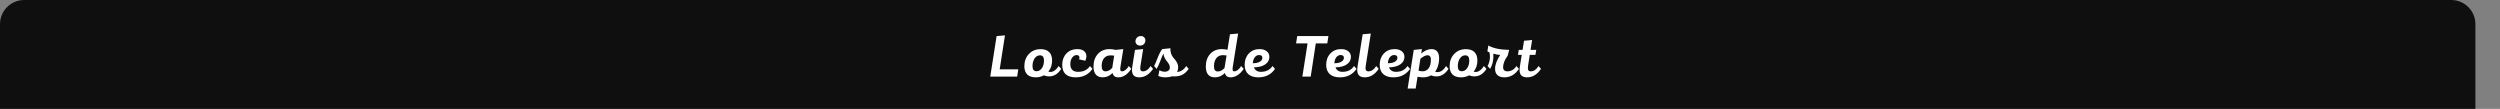 <svg width="620" height="27" viewBox="0 0 620 27" fill="none" xmlns="http://www.w3.org/2000/svg">
<rect x="0" y="0" width="620" height="27" fill="#808080" stroke="none"/>
<path d="M0 6C0 2.686 2.686 0 6 0H607.902C611.215 0 613.902 2.686 613.902 6V27H0V6Z" fill="#0F0F0F"/>
<path d="M247.923 17.2H252.528L252.258 19H245.583L247.158 8.95L249.228 8.77L247.923 17.2ZM262.54 16.375L263.17 17.08C262.49 18.16 261.655 18.77 260.665 18.91C260.095 19 259.495 18.925 258.865 18.685C258.275 19.015 257.605 19.18 256.855 19.18C255.935 19.18 255.235 18.945 254.755 18.475C254.275 17.995 254.035 17.295 254.035 16.375C254.055 15.155 254.435 14.155 255.175 13.375C255.925 12.585 256.895 12.19 258.085 12.19C259.005 12.19 259.705 12.43 260.185 12.91C260.675 13.39 260.92 14.085 260.92 14.995C260.92 16.105 260.61 17.025 259.99 17.755C260.22 17.845 260.46 17.875 260.71 17.845C261.37 17.745 261.98 17.255 262.54 16.375ZM257.035 17.665C257.565 17.675 258.01 17.43 258.37 16.93C258.73 16.42 258.91 15.785 258.91 15.025C258.91 14.155 258.58 13.72 257.92 13.72C257.38 13.72 256.935 13.975 256.585 14.485C256.245 14.995 256.07 15.625 256.06 16.375C256.05 17.235 256.375 17.665 257.035 17.665ZM266.791 19.18C265.661 19.18 264.811 18.91 264.241 18.37C263.681 17.82 263.411 17.025 263.431 15.985C263.451 14.855 263.806 13.94 264.496 13.24C265.186 12.53 266.076 12.175 267.166 12.175C268.116 12.175 268.776 12.445 269.146 12.985C269.526 13.525 269.531 14.22 269.161 15.07L267.601 14.71C267.731 14.4 267.741 14.15 267.631 13.96C267.521 13.76 267.316 13.66 267.016 13.66C266.566 13.66 266.191 13.875 265.891 14.305C265.591 14.725 265.441 15.255 265.441 15.895C265.441 17.175 266.086 17.815 267.376 17.815C268.686 17.815 269.666 17.335 270.316 16.375L270.931 17.08C269.981 18.48 268.601 19.18 266.791 19.18ZM273.481 19.18C272.741 19.18 272.171 18.955 271.771 18.505C271.381 18.045 271.186 17.38 271.186 16.51C271.186 15.22 271.551 14.175 272.281 13.375C273.011 12.575 273.981 12.175 275.191 12.175C275.601 12.175 276.091 12.24 276.661 12.37L278.581 12.175L277.861 16.63C277.801 17.01 277.801 17.285 277.861 17.455C277.921 17.615 278.056 17.695 278.266 17.695C278.536 17.695 278.826 17.575 279.136 17.335C279.456 17.085 279.726 16.765 279.946 16.375L280.561 17.08C279.621 18.48 278.551 19.18 277.351 19.18C276.541 19.18 276.066 18.82 275.926 18.1C275.196 18.82 274.381 19.18 273.481 19.18ZM274.201 17.695C274.751 17.695 275.296 17.41 275.836 16.84L276.316 13.81C276.046 13.76 275.741 13.735 275.401 13.735C274.711 13.735 274.171 13.975 273.781 14.455C273.401 14.925 273.211 15.575 273.211 16.405C273.211 17.265 273.541 17.695 274.201 17.695ZM282.752 11.305C282.422 11.305 282.147 11.205 281.927 11.005C281.707 10.805 281.597 10.55 281.597 10.24C281.597 9.87 281.727 9.56 281.987 9.31C282.247 9.06 282.567 8.935 282.947 8.935C283.267 8.935 283.532 9.04 283.742 9.25C283.952 9.45 284.057 9.705 284.057 10.015C284.057 10.385 283.932 10.695 283.682 10.945C283.432 11.185 283.122 11.305 282.752 11.305ZM285.332 16.375L285.962 17.08C284.992 18.48 283.852 19.18 282.542 19.18C281.822 19.18 281.317 18.97 281.027 18.55C280.737 18.12 280.662 17.455 280.802 16.555L281.477 12.37L283.502 12.175L282.842 16.285C282.762 16.795 282.767 17.16 282.857 17.38C282.947 17.59 283.147 17.695 283.457 17.695C284.197 17.685 284.822 17.245 285.332 16.375ZM289.034 19.18C288.354 19.18 287.764 19.065 287.264 18.835L287.519 17.44C287.989 17.67 288.424 17.785 288.824 17.785C289.234 17.785 289.554 17.69 289.784 17.5C290.014 17.31 290.129 17.045 290.129 16.705C290.129 16.455 290.054 16.195 289.904 15.925C289.754 15.655 289.584 15.415 289.394 15.205C289.214 14.995 289.034 14.72 288.854 14.38C288.674 14.04 288.564 13.685 288.524 13.315H288.494C288.334 13.635 288.084 14.245 287.744 15.145C287.404 16.045 287.104 16.69 286.844 17.08L286.214 16.375C286.394 16.085 286.674 15.44 287.054 14.44C287.444 13.43 287.834 12.675 288.224 12.175L290.264 11.965C290.234 12.415 290.279 12.825 290.399 13.195C290.519 13.565 290.674 13.88 290.864 14.14C291.064 14.39 291.264 14.635 291.464 14.875C291.664 15.115 291.834 15.39 291.974 15.7C292.114 16 292.184 16.325 292.184 16.675C292.184 17.125 292.094 17.515 291.914 17.845C292.844 17.785 293.599 17.295 294.179 16.375L294.794 17.08C294.274 17.83 293.689 18.345 293.039 18.625C292.399 18.905 291.594 19.005 290.624 18.925C290.174 19.095 289.644 19.18 289.034 19.18ZM307.804 16.375L308.434 17.08C307.984 17.76 307.479 18.28 306.919 18.64C306.359 19 305.789 19.18 305.209 19.18C304.389 19.18 303.914 18.82 303.784 18.1C303.064 18.82 302.249 19.18 301.339 19.18C299.809 19.18 299.044 18.29 299.044 16.51C299.044 15.22 299.404 14.175 300.124 13.375C300.854 12.575 301.824 12.175 303.034 12.175C303.434 12.175 303.894 12.23 304.414 12.34L305.029 8.5L307.054 8.32L305.719 16.63C305.659 17.01 305.659 17.285 305.719 17.455C305.779 17.615 305.914 17.695 306.124 17.695C306.394 17.695 306.684 17.575 306.994 17.335C307.314 17.085 307.584 16.765 307.804 16.375ZM303.679 16.87L304.189 13.75C303.819 13.7 303.519 13.675 303.289 13.675C302.589 13.675 302.044 13.925 301.654 14.425C301.264 14.915 301.069 15.58 301.069 16.42C301.069 16.87 301.144 17.2 301.294 17.41C301.454 17.62 301.704 17.725 302.044 17.725C302.594 17.725 303.139 17.44 303.679 16.87ZM315.575 16.375L316.205 17.08C315.245 18.48 313.865 19.18 312.065 19.18C310.975 19.18 310.135 18.91 309.545 18.37C308.965 17.83 308.675 17.065 308.675 16.075C308.675 14.935 309.02 14 309.71 13.27C310.4 12.54 311.285 12.175 312.365 12.175C313.115 12.175 313.71 12.355 314.15 12.715C314.6 13.065 314.82 13.54 314.81 14.14C314.8 14.9 314.45 15.515 313.76 15.985C313.07 16.445 312.145 16.685 310.985 16.705C311.095 17.045 311.3 17.315 311.6 17.515C311.9 17.715 312.265 17.815 312.695 17.815C313.985 17.815 314.945 17.335 315.575 16.375ZM312.275 13.645C311.835 13.645 311.47 13.835 311.18 14.215C310.9 14.585 310.74 15.075 310.7 15.685C311.42 15.685 311.99 15.565 312.41 15.325C312.84 15.085 313.06 14.76 313.07 14.35C313.08 14.12 313.01 13.945 312.86 13.825C312.72 13.705 312.525 13.645 312.275 13.645ZM322.985 19L324.275 10.765H321.425L321.71 8.95H329.45L329.165 10.765H326.315L325.055 19H322.985ZM335.794 16.375L336.424 17.08C335.464 18.48 334.084 19.18 332.284 19.18C331.194 19.18 330.354 18.91 329.764 18.37C329.184 17.83 328.894 17.065 328.894 16.075C328.894 14.935 329.239 14 329.929 13.27C330.619 12.54 331.504 12.175 332.584 12.175C333.334 12.175 333.929 12.355 334.369 12.715C334.819 13.065 335.039 13.54 335.029 14.14C335.019 14.9 334.669 15.515 333.979 15.985C333.289 16.445 332.364 16.685 331.204 16.705C331.314 17.045 331.519 17.315 331.819 17.515C332.119 17.715 332.484 17.815 332.914 17.815C334.204 17.815 335.164 17.335 335.794 16.375ZM332.494 13.645C332.054 13.645 331.689 13.835 331.399 14.215C331.119 14.585 330.959 15.075 330.919 15.685C331.639 15.685 332.209 15.565 332.629 15.325C333.059 15.085 333.279 14.76 333.289 14.35C333.299 14.12 333.229 13.945 333.079 13.825C332.939 13.705 332.744 13.645 332.494 13.645ZM341.299 16.375L341.914 17.08C340.964 18.48 339.819 19.18 338.479 19.18C337.729 19.18 337.204 18.97 336.904 18.55C336.604 18.12 336.524 17.455 336.664 16.555L337.939 8.5L339.964 8.32L338.704 16.285C338.624 16.785 338.634 17.145 338.734 17.365C338.844 17.585 339.064 17.695 339.394 17.695C339.764 17.685 340.114 17.565 340.444 17.335C340.784 17.095 341.069 16.775 341.299 16.375ZM349.064 16.375L349.694 17.08C348.734 18.48 347.354 19.18 345.554 19.18C344.464 19.18 343.624 18.91 343.034 18.37C342.454 17.83 342.164 17.065 342.164 16.075C342.164 14.935 342.509 14 343.199 13.27C343.889 12.54 344.774 12.175 345.854 12.175C346.604 12.175 347.199 12.355 347.639 12.715C348.089 13.065 348.309 13.54 348.299 14.14C348.289 14.9 347.939 15.515 347.249 15.985C346.559 16.445 345.634 16.685 344.474 16.705C344.584 17.045 344.789 17.315 345.089 17.515C345.389 17.715 345.754 17.815 346.184 17.815C347.474 17.815 348.434 17.335 349.064 16.375ZM345.764 13.645C345.324 13.645 344.959 13.835 344.669 14.215C344.389 14.585 344.229 15.075 344.189 15.685C344.909 15.685 345.479 15.565 345.899 15.325C346.329 15.085 346.549 14.76 346.559 14.35C346.569 14.12 346.499 13.945 346.349 13.825C346.209 13.705 346.014 13.645 345.764 13.645ZM349.094 21.955L350.609 12.37L352.634 12.175L352.469 13.27C353.339 12.54 354.179 12.175 354.989 12.175C355.699 12.175 356.214 12.42 356.534 12.91C356.854 13.4 356.969 14.115 356.879 15.055C356.769 16.155 356.449 17.065 355.919 17.785C356.179 17.885 356.464 17.91 356.774 17.86C357.484 17.76 358.099 17.265 358.619 16.375L359.234 17.08C358.404 18.34 357.394 18.965 356.204 18.955C355.734 18.955 355.294 18.865 354.884 18.685C354.344 19.015 353.684 19.18 352.904 19.18C352.494 19.18 352.044 19.13 351.554 19.03L351.089 21.955H349.094ZM352.814 17.68C353.384 17.67 353.844 17.47 354.194 17.08C354.544 16.69 354.759 16.11 354.839 15.34C354.899 14.78 354.864 14.37 354.734 14.11C354.604 13.84 354.359 13.705 353.999 13.705C353.539 13.705 352.959 13.995 352.259 14.575L351.794 17.53C352.154 17.63 352.494 17.68 352.814 17.68ZM368.011 16.375L368.641 17.08C367.961 18.16 367.126 18.77 366.136 18.91C365.566 19 364.966 18.925 364.336 18.685C363.746 19.015 363.076 19.18 362.326 19.18C361.406 19.18 360.706 18.945 360.226 18.475C359.746 17.995 359.506 17.295 359.506 16.375C359.526 15.155 359.906 14.155 360.646 13.375C361.396 12.585 362.366 12.19 363.556 12.19C364.476 12.19 365.176 12.43 365.656 12.91C366.146 13.39 366.391 14.085 366.391 14.995C366.391 16.105 366.081 17.025 365.461 17.755C365.691 17.845 365.931 17.875 366.181 17.845C366.841 17.745 367.451 17.255 368.011 16.375ZM362.506 17.665C363.036 17.675 363.481 17.43 363.841 16.93C364.201 16.42 364.381 15.785 364.381 15.025C364.381 14.155 364.051 13.72 363.391 13.72C362.851 13.72 362.406 13.975 362.056 14.485C361.716 14.995 361.541 15.625 361.531 16.375C361.521 17.235 361.846 17.665 362.506 17.665ZM376.057 16.375L376.687 17.08C375.767 18.48 374.567 19.18 373.087 19.18C372.347 19.18 371.777 19 371.377 18.64C370.977 18.28 370.777 17.76 370.777 17.08C370.777 16.06 371.202 14.905 372.052 13.615C371.552 13.605 370.982 13.505 370.342 13.315C370.452 14.725 370.187 15.98 369.547 17.08L368.917 16.375C369.487 15.335 369.642 14.2 369.382 12.97C369.362 12.96 369.282 12.93 369.142 12.88C369.012 12.82 368.922 12.77 368.872 12.73L369.112 11.275C370.272 11.965 371.992 12.33 374.272 12.37L373.912 13.795C373.152 14.835 372.772 15.785 372.772 16.645C372.772 17.345 373.132 17.695 373.852 17.695C374.282 17.695 374.697 17.58 375.097 17.35C375.507 17.11 375.827 16.785 376.057 16.375ZM381.556 16.375L382.171 17.08C381.231 18.48 380.081 19.18 378.721 19.18C377.991 19.18 377.471 18.97 377.161 18.55C376.861 18.13 376.781 17.465 376.921 16.555L377.386 13.615H376.456L376.651 12.37H377.596L377.956 10.105L379.966 9.925L379.576 12.37H380.986L380.791 13.615H379.381L378.961 16.3C378.891 16.81 378.906 17.17 379.006 17.38C379.116 17.59 379.331 17.695 379.651 17.695C380.401 17.675 381.036 17.235 381.556 16.375Z" fill="white"/>
</svg>

